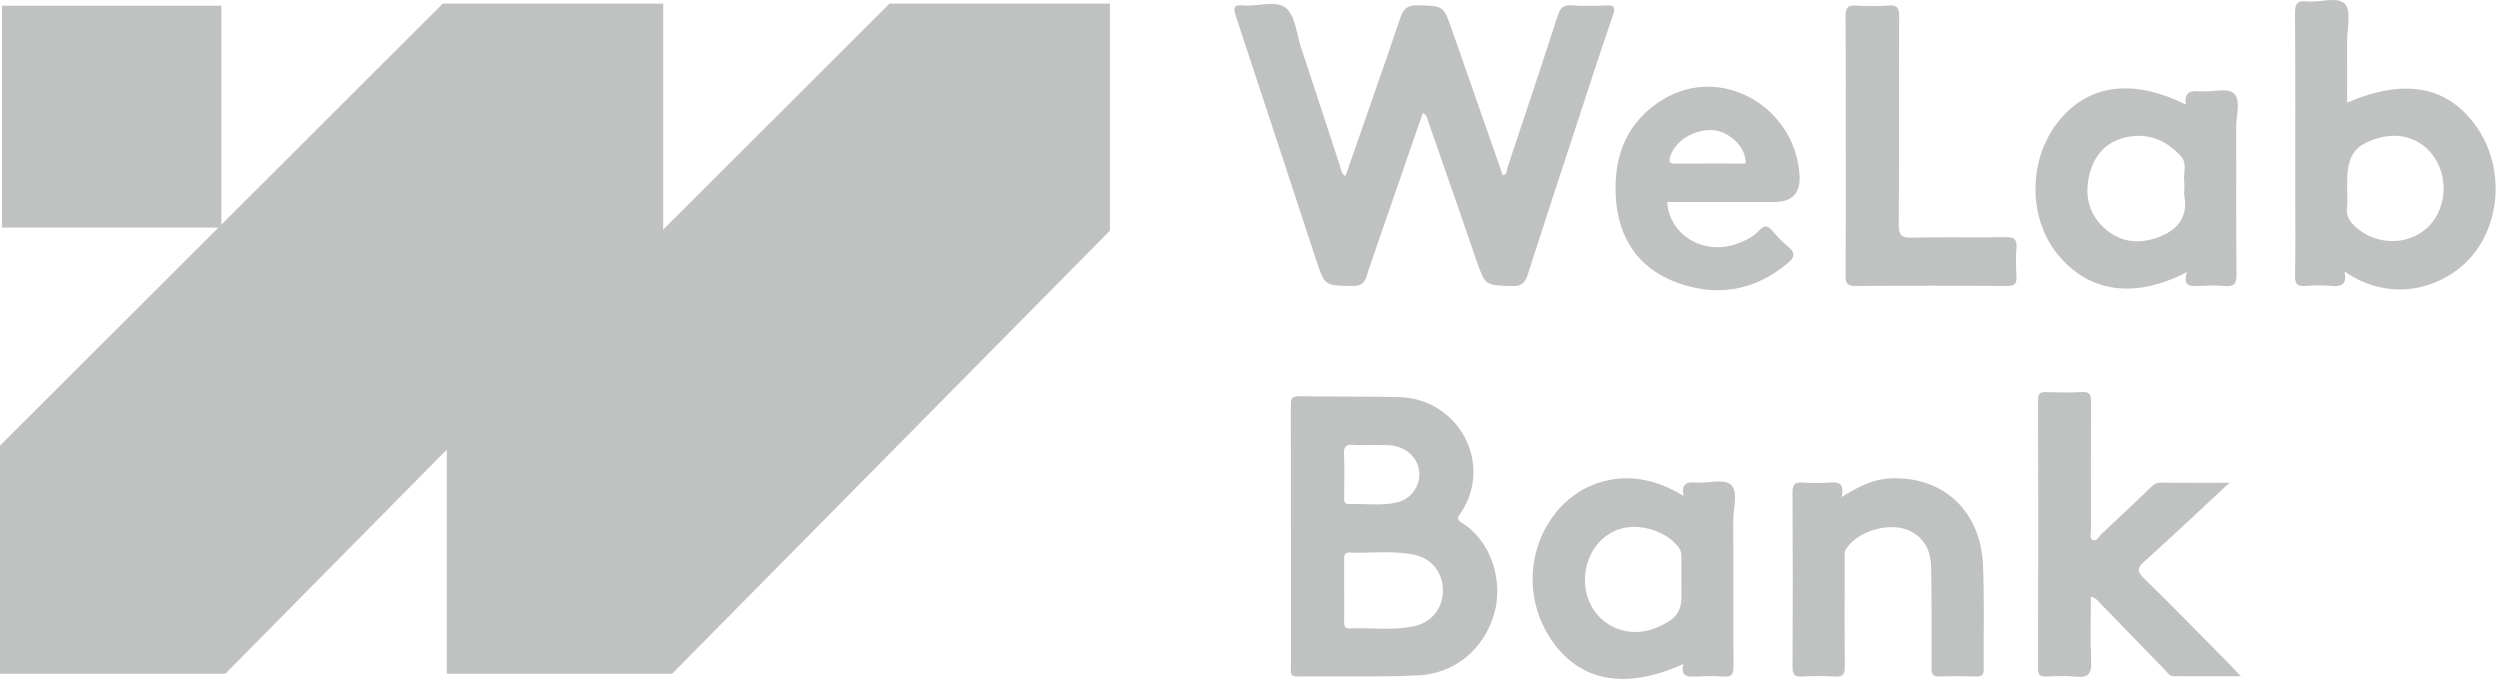 <svg width="116" height="32" viewBox="0 0 116 32" fill="none" xmlns="http://www.w3.org/2000/svg">
<g opacity="0.3">
<g clip-path="url(#clip0_1613_23207)">
<path d="M41.274 0.167L30.771 10.653V0.167H20.544L10.273 10.422V0.263H0.094V10.562H10.131L0 20.677V31.26H10.457L20.73 20.864V31.26H31.187L51.501 10.703V0.167H41.274Z" fill="#2D3232"/>
<path d="M62.43 8.169C63.282 5.719 64.143 3.284 64.971 0.837C65.126 0.378 65.335 0.224 65.822 0.243C66.976 0.286 66.976 0.256 67.37 1.384C68.156 3.635 68.944 5.886 69.73 8.137C69.941 8.087 69.904 7.904 69.946 7.777C70.73 5.428 71.517 3.08 72.279 0.722C72.395 0.365 72.54 0.22 72.924 0.247C73.45 0.285 73.982 0.275 74.511 0.251C74.881 0.234 74.983 0.301 74.844 0.7C74.275 2.347 73.739 4.006 73.195 5.662C72.422 8.017 71.645 10.371 70.889 12.732C70.766 13.114 70.609 13.283 70.176 13.272C68.911 13.241 68.914 13.262 68.503 12.072C67.767 9.94 67.03 7.807 66.285 5.678C66.234 5.535 66.225 5.352 66.018 5.245C65.447 6.897 64.88 8.535 64.313 10.174C64.007 11.058 63.694 11.94 63.405 12.829C63.297 13.16 63.127 13.273 62.774 13.269C61.471 13.257 61.468 13.273 61.068 12.06C59.829 8.295 58.596 4.527 57.348 0.767C57.219 0.378 57.213 0.205 57.699 0.25C58.367 0.312 59.202 -0.007 59.664 0.368C60.099 0.72 60.156 1.553 60.363 2.18C60.962 3.993 61.549 5.81 62.151 7.623C62.211 7.805 62.207 8.033 62.428 8.17L62.43 8.169Z" fill="#2D3232"/>
<path d="M108.783 12.592C108.92 13.21 108.636 13.306 108.179 13.267C107.781 13.233 107.375 13.235 106.977 13.267C106.601 13.298 106.48 13.185 106.489 12.79C106.515 11.539 106.499 10.288 106.499 9.037C106.499 6.24 106.507 3.444 106.489 0.647C106.485 0.216 106.548 0.005 107.036 0.063C107.644 0.135 108.466 -0.195 108.811 0.192C109.113 0.531 108.903 1.344 108.906 1.948C108.912 2.881 108.907 3.815 108.907 4.762C111.582 3.609 113.589 3.992 114.914 5.887C116.212 7.74 116.06 10.392 114.586 12.008C113.421 13.287 111.025 14.152 108.781 12.592H108.783ZM108.908 8.726C108.908 9.02 108.938 9.319 108.902 9.609C108.849 10.027 109.04 10.301 109.329 10.555C110.261 11.373 111.673 11.4 112.582 10.606C113.455 9.844 113.643 8.401 113.005 7.383C112.427 6.462 111.427 6.098 110.336 6.411C109.259 6.72 108.908 7.22 108.908 8.45V8.726Z" fill="#2D3232"/>
<path d="M101.473 12.627C99.025 13.888 96.908 13.575 95.462 11.785C94.103 10.102 94.107 7.436 95.47 5.687C96.85 3.916 98.925 3.612 101.426 4.852C101.329 4.254 101.657 4.198 102.116 4.237C102.641 4.281 103.353 4.059 103.65 4.329C103.993 4.64 103.754 5.369 103.758 5.916C103.769 8.182 103.747 10.448 103.775 12.713C103.782 13.193 103.637 13.315 103.196 13.269C102.835 13.231 102.465 13.248 102.101 13.264C101.671 13.284 101.246 13.328 101.473 12.628V12.627ZM101.351 8.793C101.351 8.682 101.364 8.57 101.349 8.463C101.29 8.056 101.516 7.605 101.189 7.245C100.53 6.52 99.717 6.168 98.742 6.35C97.735 6.538 97.147 7.205 96.93 8.185C96.715 9.157 96.961 10.029 97.737 10.667C98.517 11.307 99.399 11.33 100.308 10.941C101.135 10.587 101.512 9.983 101.353 9.07C101.338 8.981 101.351 8.886 101.351 8.795V8.793Z" fill="#2D3232"/>
<path d="M77.358 9.373C77.448 10.901 79.035 11.852 80.561 11.321C80.96 11.183 81.35 10.999 81.636 10.685C81.885 10.412 82.037 10.476 82.243 10.715C82.458 10.965 82.684 11.213 82.94 11.416C83.299 11.701 83.308 11.918 82.945 12.219C81.38 13.516 79.625 13.791 77.765 13.096C75.998 12.436 75.092 11.03 74.975 9.169C74.855 7.242 75.48 5.616 77.21 4.587C79.863 3.01 83.267 4.918 83.498 8.099C83.559 8.949 83.171 9.373 82.335 9.373C80.677 9.373 79.018 9.373 77.358 9.373ZM80.999 7.586C81.033 6.779 80.173 6.093 79.518 6.043C78.641 5.977 77.746 6.504 77.504 7.251C77.431 7.475 77.443 7.593 77.724 7.591C78.816 7.582 79.909 7.587 80.999 7.587V7.586Z" fill="#2D3232"/>
<path d="M85.641 6.778C85.641 4.771 85.649 2.764 85.633 0.757C85.63 0.382 85.716 0.23 86.113 0.256C86.622 0.289 87.137 0.29 87.644 0.256C88.044 0.228 88.123 0.38 88.122 0.754C88.107 3.976 88.125 7.197 88.102 10.42C88.099 10.911 88.224 11.037 88.706 11.026C90.165 10.991 91.626 11.027 93.085 11.005C93.474 10.998 93.593 11.117 93.564 11.5C93.532 11.939 93.538 12.384 93.564 12.824C93.584 13.153 93.495 13.27 93.145 13.268C90.791 13.252 88.438 13.251 86.084 13.268C85.713 13.27 85.633 13.147 85.635 12.798C85.649 10.791 85.643 8.785 85.643 6.778H85.641Z" fill="#2D3232"/>
<path d="M59.898 24.89C59.898 22.884 59.899 20.878 59.895 18.871C59.895 18.601 59.868 18.375 60.272 18.383C61.822 18.413 63.371 18.385 64.921 18.426C67.7 18.501 69.317 21.539 67.764 23.823C67.649 23.993 67.568 24.097 67.813 24.247C69.176 25.076 69.766 26.929 69.337 28.458C68.878 30.09 67.536 31.256 65.792 31.339C63.935 31.426 62.073 31.369 60.212 31.391C59.807 31.395 59.9 31.127 59.9 30.907C59.897 28.901 59.898 26.895 59.898 24.889V24.89ZM62.37 27.413C62.37 27.891 62.374 28.37 62.368 28.849C62.364 29.041 62.398 29.169 62.631 29.159C63.614 29.117 64.604 29.26 65.579 29.063C66.425 28.892 66.966 28.211 66.952 27.389C66.939 26.536 66.415 25.892 65.561 25.727C64.584 25.537 63.595 25.678 62.612 25.64C62.369 25.631 62.369 25.802 62.369 25.975C62.37 26.454 62.369 26.933 62.369 27.412L62.37 27.413ZM63.616 20.646C63.306 20.646 63.048 20.666 62.795 20.642C62.466 20.61 62.346 20.714 62.362 21.066C62.391 21.709 62.368 22.353 62.372 22.996C62.372 23.17 62.319 23.399 62.61 23.388C63.355 23.361 64.107 23.485 64.843 23.307C65.433 23.164 65.856 22.61 65.858 22.027C65.86 21.422 65.467 20.92 64.865 20.732C64.435 20.597 63.996 20.669 63.617 20.646H63.616Z" fill="#2D3232"/>
<path d="M103.452 22.398C102.057 23.693 100.796 24.884 99.507 26.044C99.173 26.345 99.139 26.501 99.48 26.834C100.845 28.166 102.175 29.533 103.516 30.889C103.641 31.015 103.761 31.148 103.978 31.379C102.857 31.379 101.849 31.383 100.84 31.376C100.657 31.375 100.567 31.203 100.455 31.088C99.469 30.078 98.489 29.063 97.505 28.05C97.383 27.925 97.287 27.764 97.018 27.681C97.018 28.713 96.983 29.699 97.031 30.681C97.059 31.257 96.898 31.464 96.32 31.397C95.869 31.346 95.408 31.375 94.953 31.392C94.684 31.401 94.565 31.336 94.566 31.03C94.575 26.866 94.574 22.704 94.567 18.54C94.567 18.274 94.652 18.186 94.913 18.194C95.479 18.209 96.046 18.221 96.611 18.191C96.975 18.171 97.025 18.328 97.024 18.642C97.013 20.631 97.017 22.622 97.022 24.611C97.022 24.763 96.933 24.983 97.111 25.055C97.289 25.126 97.376 24.904 97.489 24.798C98.252 24.086 99.008 23.366 99.764 22.646C99.898 22.518 100.014 22.394 100.226 22.396C101.244 22.404 102.262 22.4 103.451 22.4L103.452 22.398Z" fill="#2D3232"/>
<path d="M78.119 23.015C78.006 22.449 78.247 22.355 78.673 22.389C79.233 22.434 79.991 22.2 80.309 22.486C80.674 22.814 80.418 23.593 80.421 24.173C80.434 26.417 80.417 28.662 80.435 30.906C80.439 31.288 80.35 31.429 79.957 31.393C79.559 31.358 79.155 31.371 78.755 31.389C78.354 31.407 77.961 31.444 78.106 30.812C75.495 31.995 73.418 31.649 72.095 29.847C70.713 27.965 70.793 25.401 72.315 23.637C73.418 22.358 75.632 21.464 78.118 23.013L78.119 23.015ZM78.017 26.915C78.017 26.565 78.015 26.216 78.017 25.867C78.018 25.7 78.004 25.55 77.894 25.404C77.325 24.638 76.075 24.247 75.133 24.554C74.196 24.859 73.556 25.797 73.543 26.889C73.53 27.954 74.163 28.892 75.147 29.206C75.962 29.466 76.702 29.28 77.431 28.832C78.103 28.419 78.025 27.808 78.017 27.189C78.016 27.097 78.017 27.005 78.017 26.913V26.915Z" fill="#2D3232"/>
<path d="M85.458 23.058C86.23 22.57 86.93 22.231 87.73 22.196C90.142 22.09 91.895 23.69 92.009 26.192C92.082 27.808 92.028 29.43 92.044 31.048C92.046 31.314 91.964 31.398 91.703 31.39C91.138 31.373 90.571 31.366 90.007 31.392C89.68 31.406 89.621 31.275 89.622 30.98C89.629 29.435 89.628 27.889 89.606 26.344C89.596 25.625 89.344 25.013 88.668 24.658C87.77 24.185 86.225 24.601 85.671 25.455C85.558 25.63 85.596 25.809 85.596 25.986C85.591 27.624 85.582 29.262 85.601 30.899C85.606 31.275 85.522 31.421 85.125 31.393C84.618 31.358 84.103 31.363 83.594 31.392C83.243 31.412 83.173 31.278 83.174 30.949C83.186 28.244 83.189 25.539 83.172 22.834C83.17 22.448 83.306 22.37 83.644 22.389C84.08 22.413 84.521 22.426 84.955 22.387C85.384 22.349 85.565 22.491 85.457 23.056L85.458 23.058Z" fill="#2D3232"/>
</g>
</g>
<defs>
<clipPath id="clip0_1613_23207">
<rect width="115.799" height="31.504" fill="white"/>
</clipPath>
</defs>
</svg>
